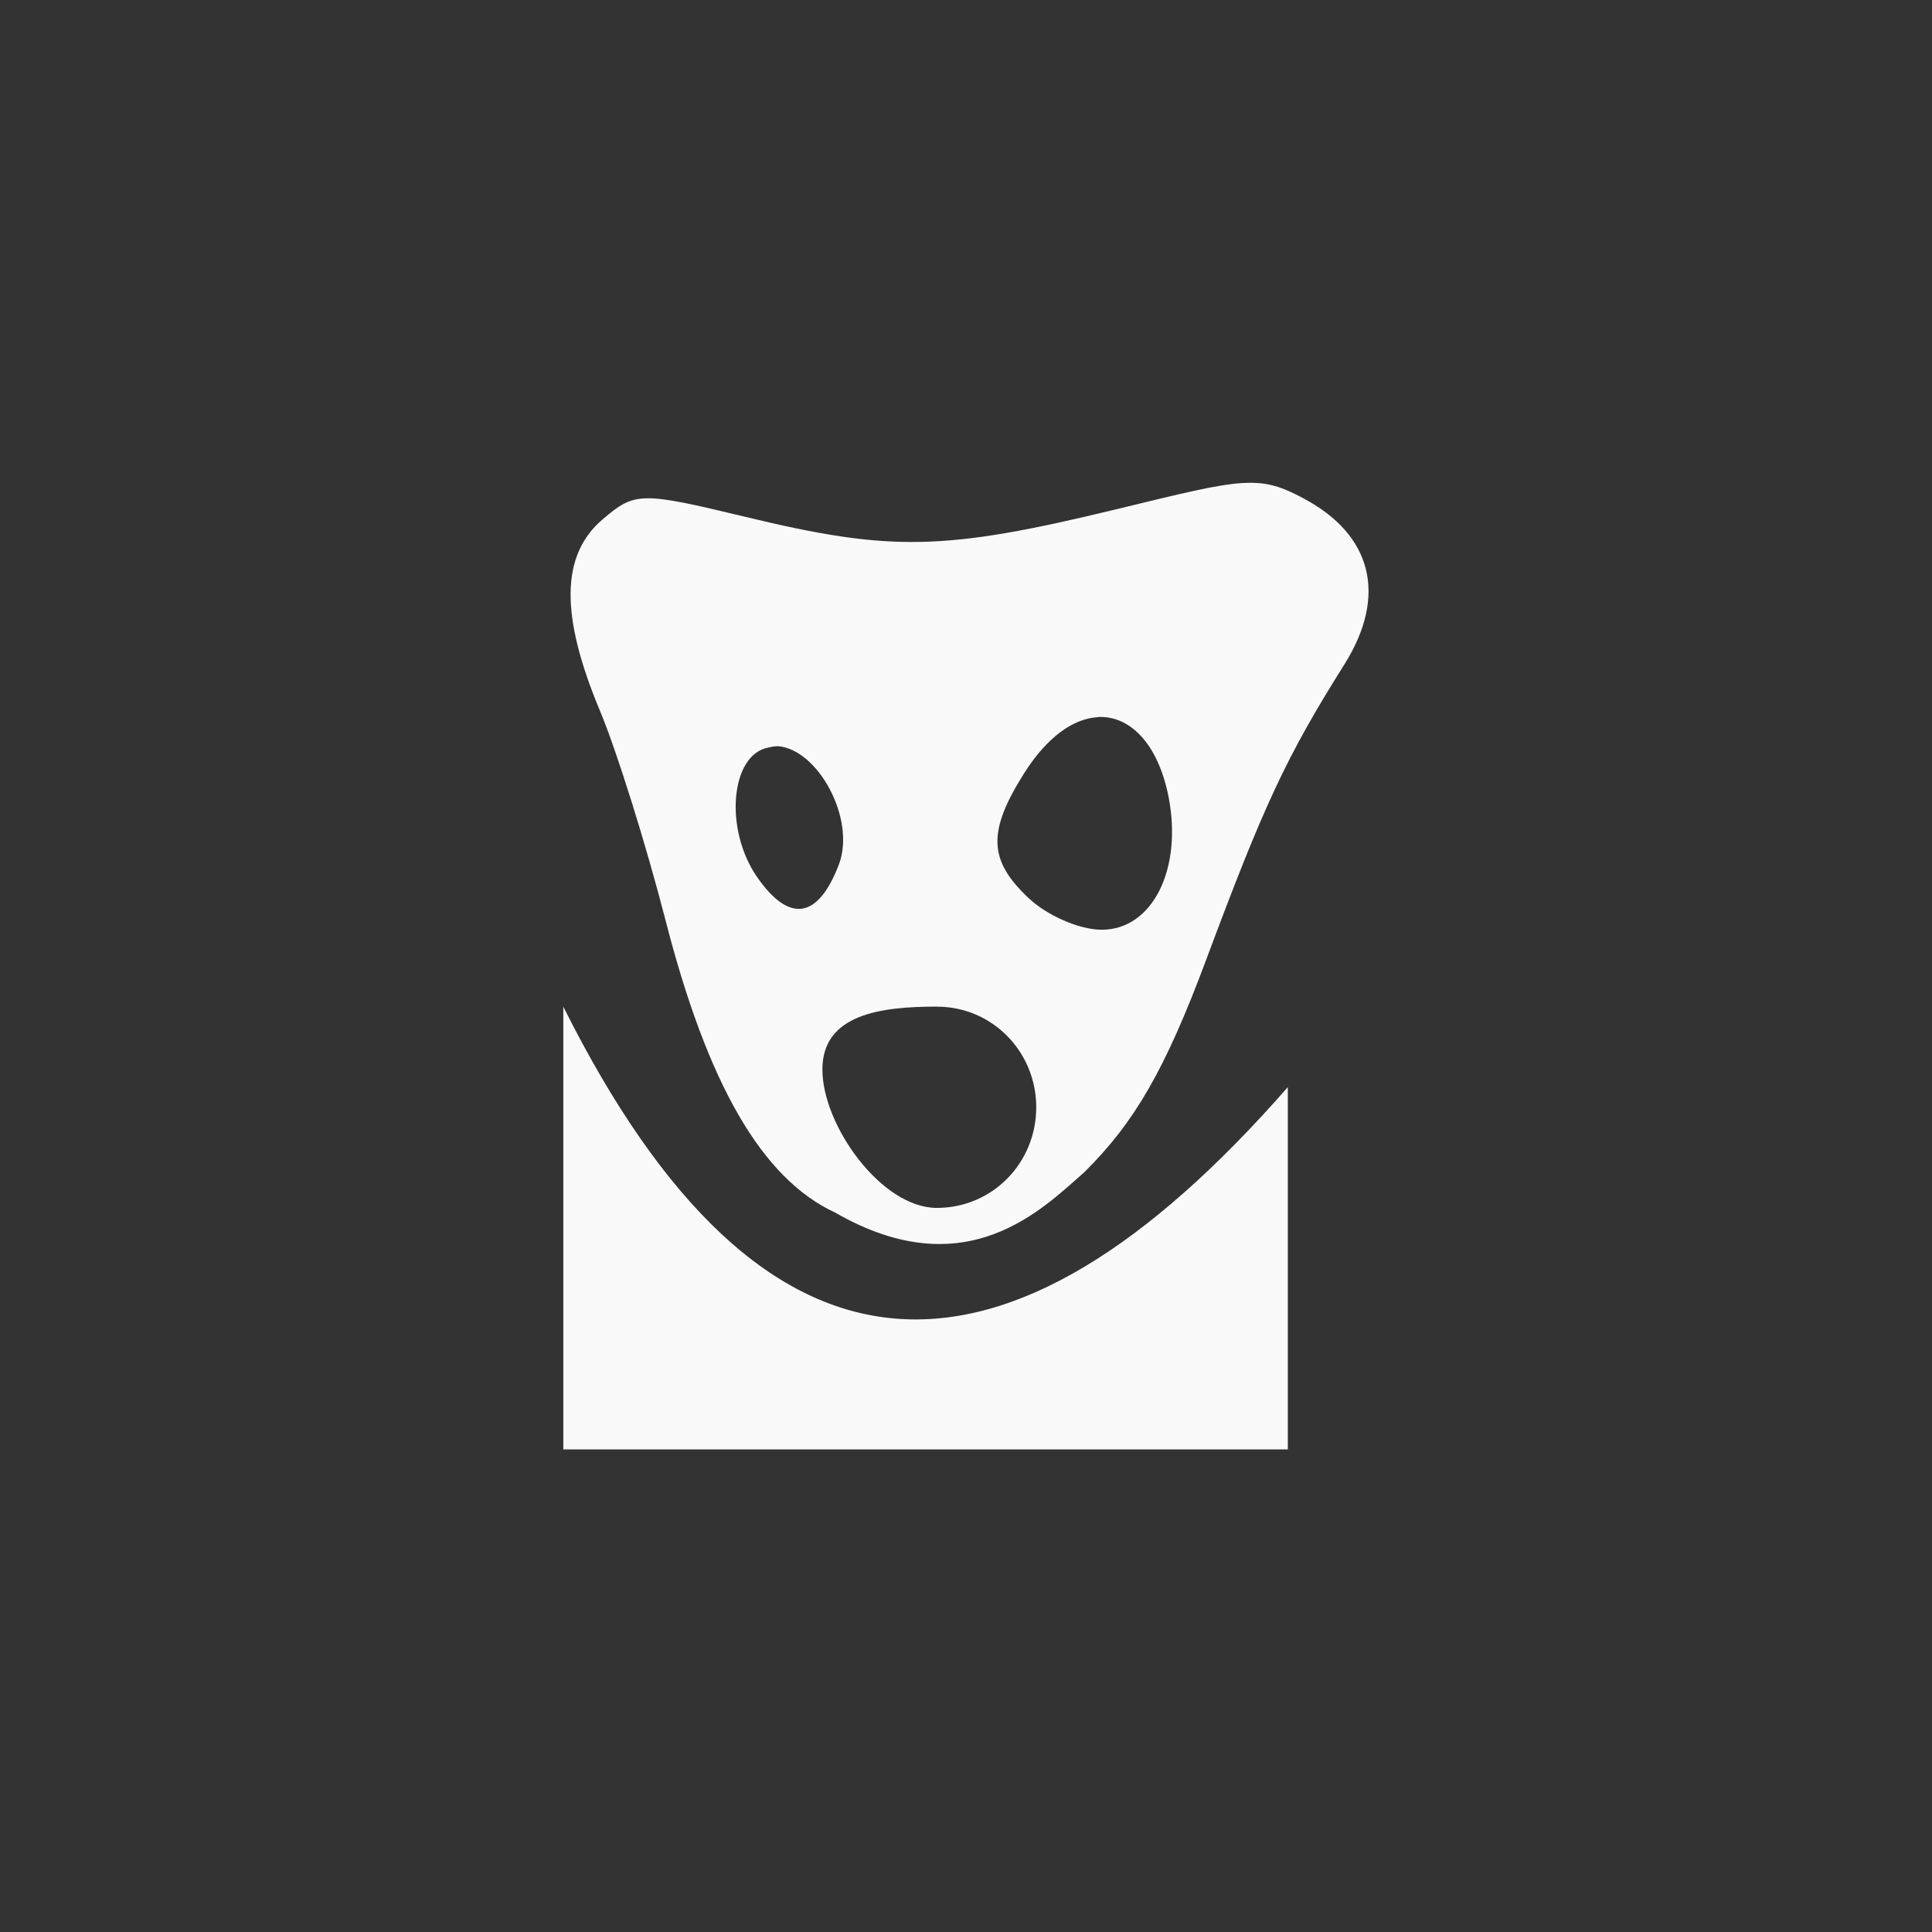 <!-- color: #35ace1 --><svg xmlns="http://www.w3.org/2000/svg" viewBox="0 0 48 48"><rect x="0" y="0" width="48" height="48" fill="#333333" stroke="none"/><g><path d="m 30.875 12 c -0.637 0.039 -1.52 0.258 -3.156 0.656 c -4.27 1.035 -5.594 1.055 -9.188 0.188 c -2.625 -0.633 -2.758 -0.625 -3.563 0.063 c -1.043 0.891 -1.047 2.398 -0.063 4.75 c 0.414 0.988 1.141 3.309 1.625 5.188 c 1.047 4.086 2.398 6.438 4.219 7.281 c 3.262 1.879 5.164 -0.109 6.188 -1 c 1.25 -1.238 2.01 -2.547 3.03 -5.281 c 1.422 -3.813 1.98 -5.03 3.438 -7.344 c 1.07 -1.711 0.684 -3.219 -1.031 -4.125 c -0.504 -0.266 -0.867 -0.414 -1.5 -0.375 m -3.594 5.813 c 0.785 -0.039 1.484 0.648 1.75 1.969 c 0.359 1.816 -0.402 3.316 -1.656 3.316 c -0.566 0 -1.363 -0.359 -1.813 -0.781 c -1 -0.938 -1.035 -1.645 -0.125 -3.094 c 0.57 -0.906 1.227 -1.375 1.844 -1.406 m -7.969 0.719 c 1 0.059 1.961 1.801 1.531 2.941 c -0.52 1.363 -1.238 1.457 -2.031 0.313 c -0.824 -1.184 -0.664 -3.047 0.281 -3.219 c 0.063 -0.012 0.145 -0.035 0.219 -0.031 m -5.316 6.469 l 0 11 l 18 0 l 0 -9 c -7 8 -13 8 -18 -2 m 9.281 0 c 1.379 0 2.469 1.121 2.469 2.5 c 0 1.383 -1.09 2.5 -2.469 2.5 c -1.383 0 -2.844 -2.055 -2.844 -3.438 c 0 -1.379 1.461 -1.563 2.844 -1.563 m 0 0" fill="#f9f9f9" stroke="none" fill-rule="nonzero" fill-opacity="1"/></g></svg>